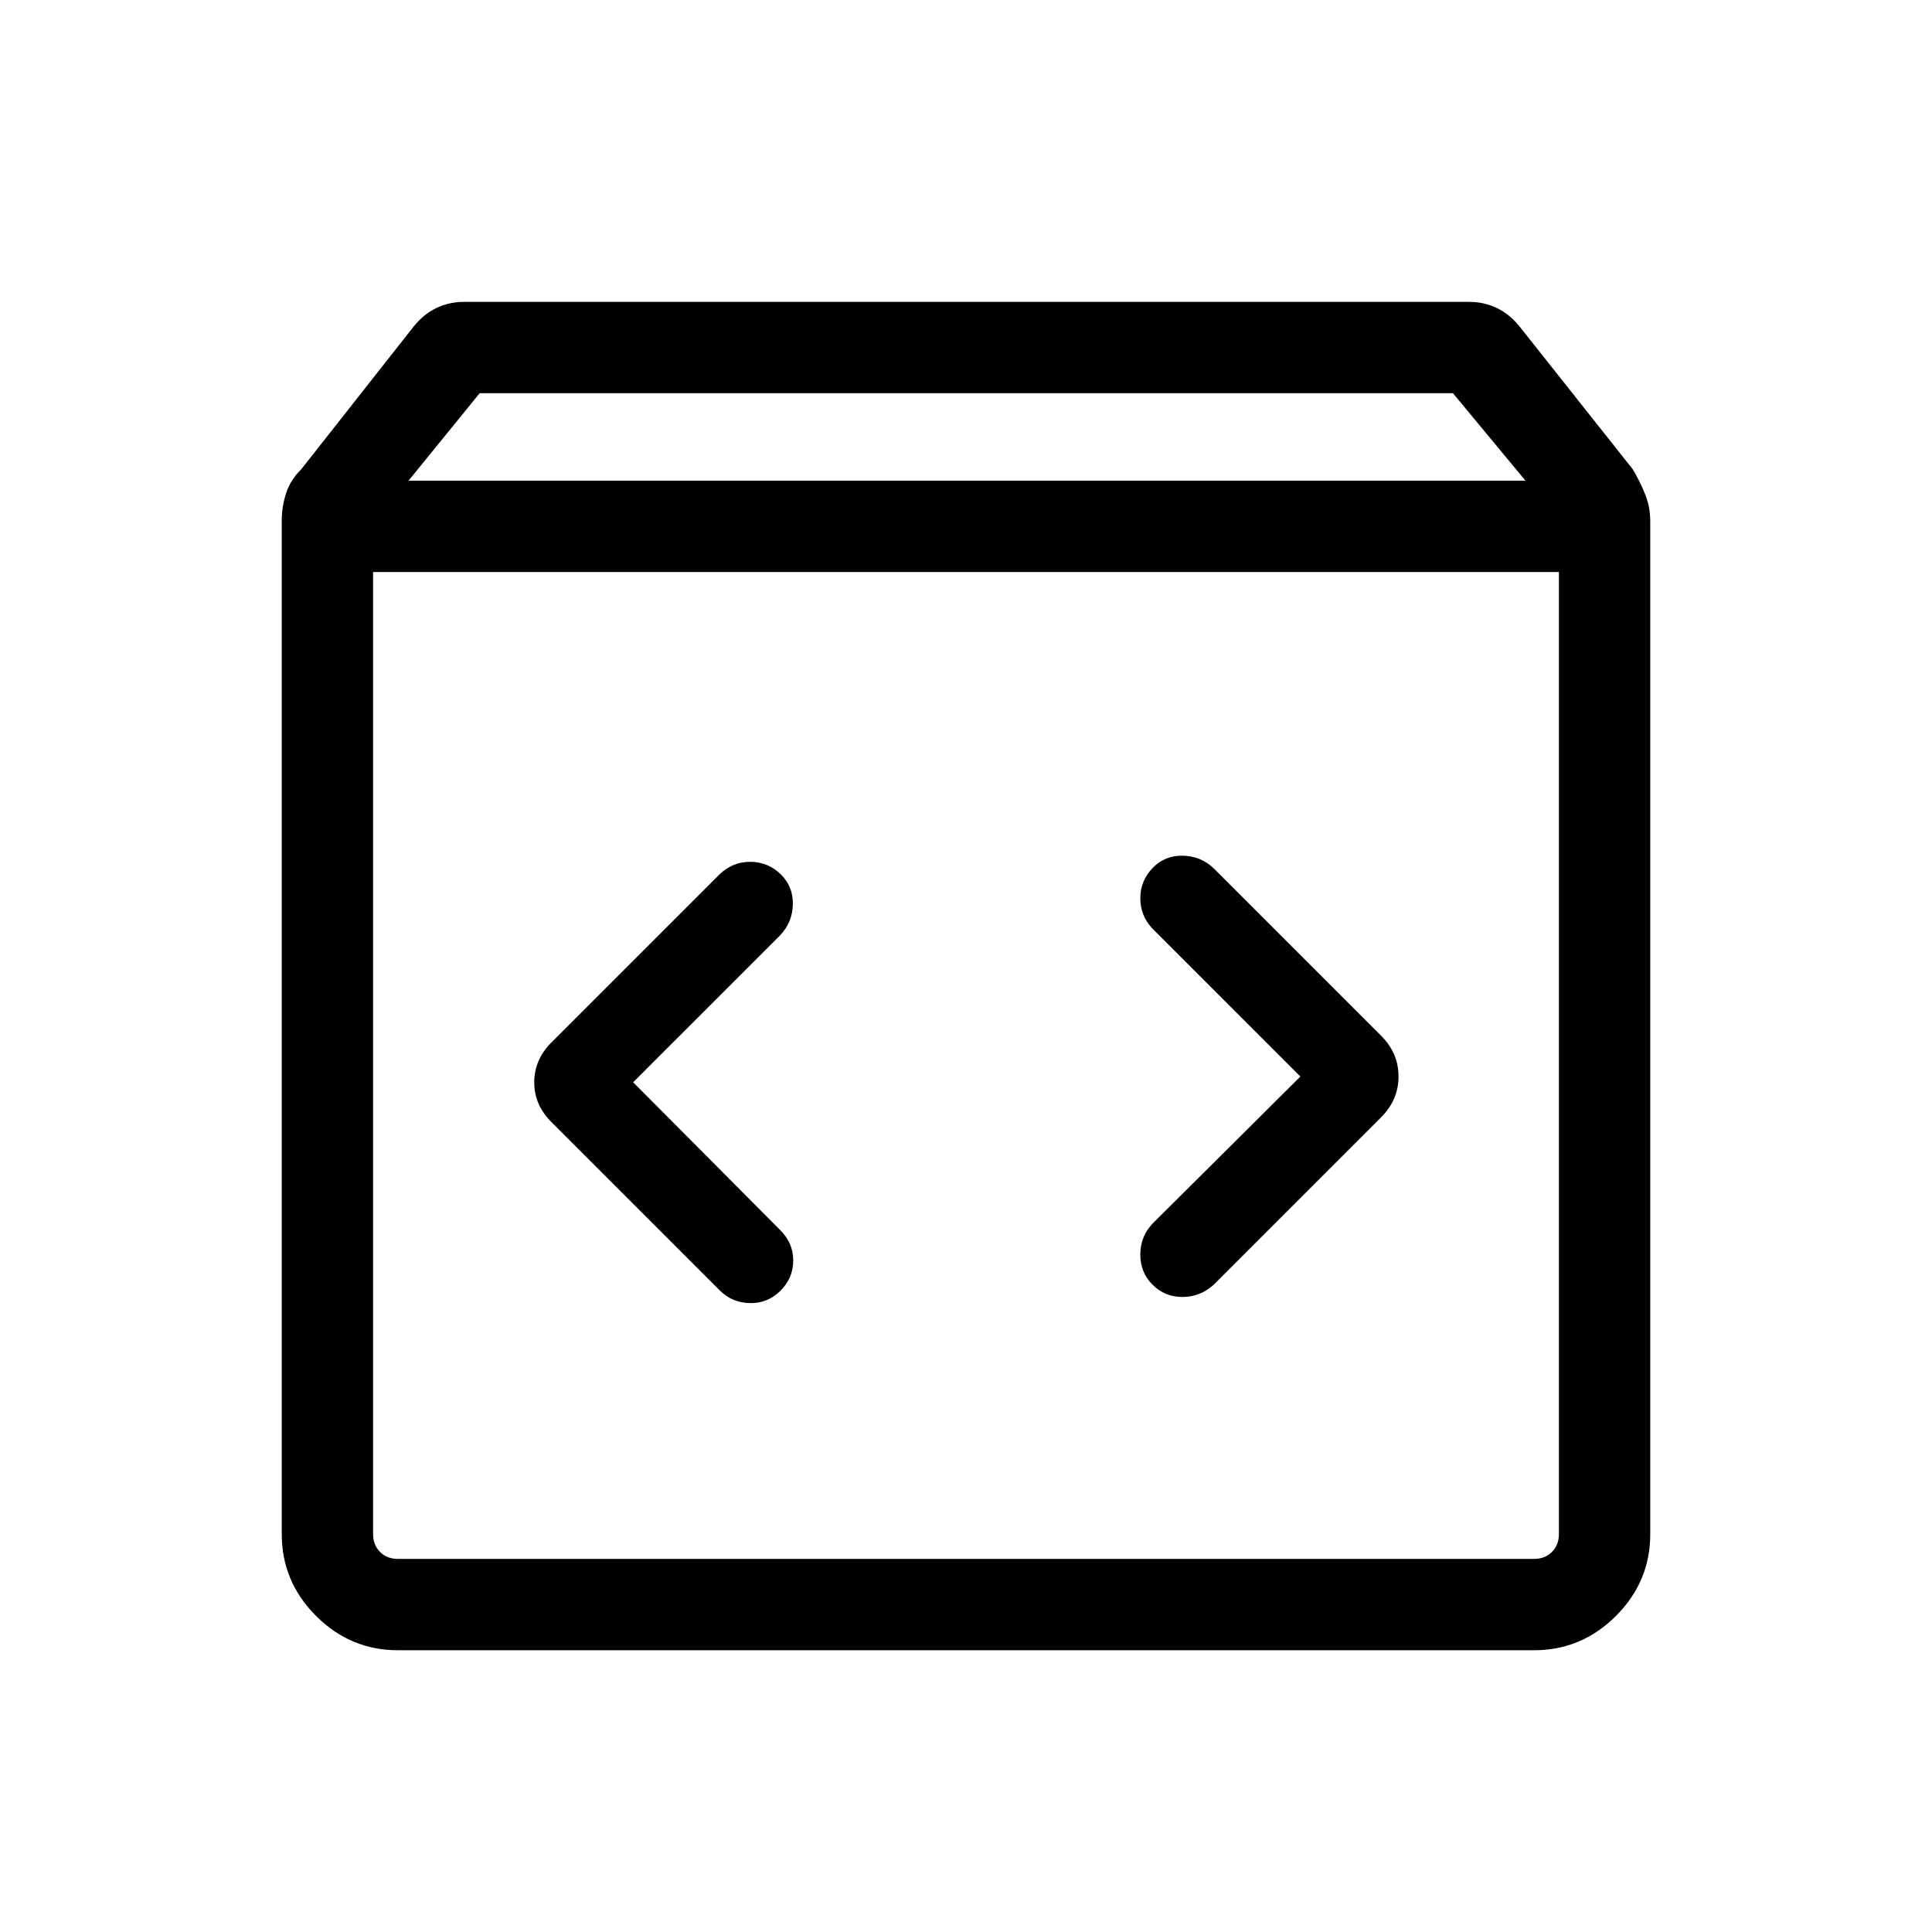 <svg xmlns="http://www.w3.org/2000/svg" height="48" viewBox="0 -960 960 960" width="48"><path d="M197.694-140.001q-23.596 0-40.645-17.048-17.048-17.049-17.048-40.645v-503.459q0-7.107 2.154-13.742 2.154-6.634 7.615-12.026l55.846-70.923q4.906-6.077 11.239-9.115 6.333-3.039 13.684-3.039h499.537q7.351 0 13.684 3.039 6.333 3.038 11.239 9.115l56.231 70.923q3.461 5.692 6.115 12.23 2.654 6.538 2.654 13.538v503.459q0 23.596-17.048 40.645-17.049 17.048-40.645 17.048H197.694ZM203-721.153h555l-36.025-43.461H238.339L203-721.153Zm-5.306 535.768h564.612q5.385 0 8.847-3.462 3.462-3.462 3.462-8.847v-478.075h-589.23v478.075q0 5.385 3.462 8.847 3.462 3.462 8.847 3.462Zm448.46-239.692L572.693-352q-6.077 6.425-6.077 15.366 0 8.941 6.077 15.018 6.076 6.077 14.85 6.077 8.774 0 15.533-6.077l83.231-83.23q8.615-8.685 8.615-20.266 0-11.58-8.615-20.195l-83.231-83.231q-6.374-6.077-15.34-6.269-8.967-.192-15.043 6.15-6.077 6.342-6.077 15.018 0 8.676 6.077 15.1l73.461 73.462Zm-331.539 2.846 73.077-73.077q6.077-6.374 6.269-15.341.193-8.966-6.149-15.043-6.343-6.077-15.019-6.077t-15.1 6.077l-83.23 83.231q-9 8.685-9 20.265 0 11.581 9 20.196l83.23 83.23q6.04 6.077 14.908 6.269 8.868.193 15.211-6.149 6.342-6.342 6.342-15.018 0-8.676-6.462-15.101l-73.077-73.462Zm-129.23 236.846v-490.384 490.384Z"/></svg>